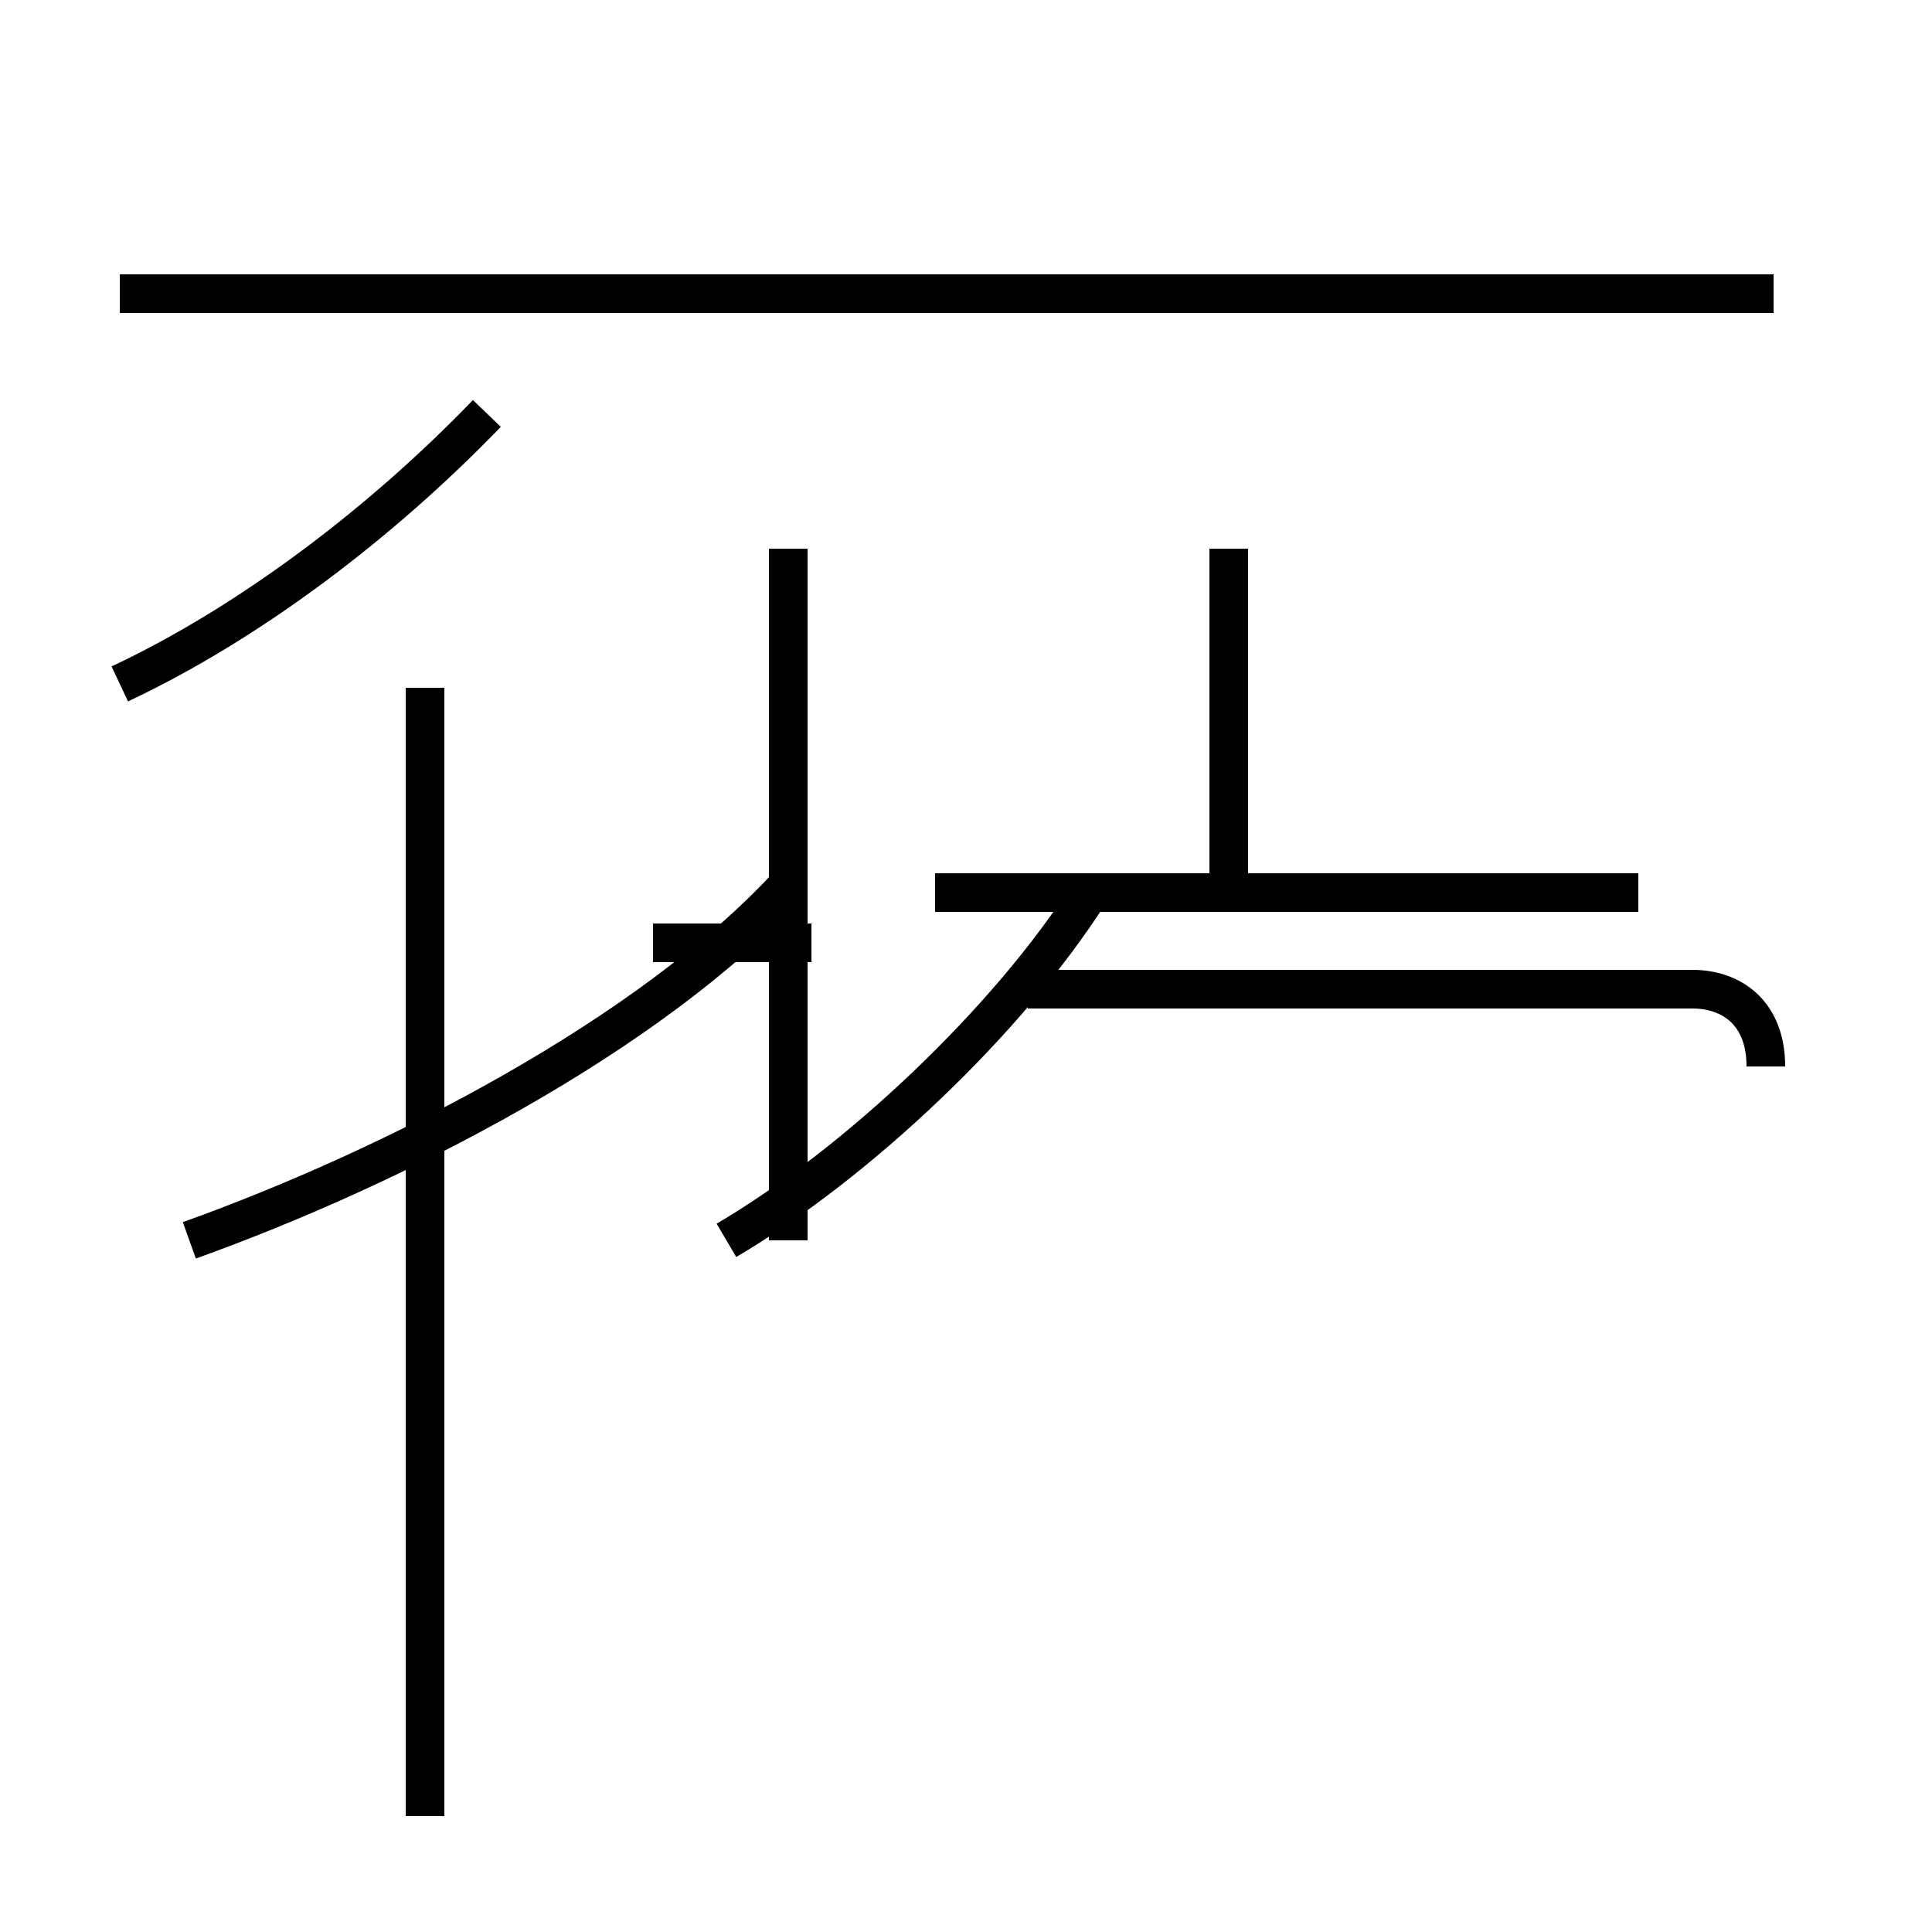 <?xml version='1.0' encoding='utf8'?>
<svg viewBox="0.0 -44.0 50.0 50.0" version="1.1" xmlns="http://www.w3.org/2000/svg">
<rect x="0.0" y="-44.0" width="50.0" height="50.0" fill="#808080" stroke="none"/>
<rect x="-1000" y="-1000" width="2000" height="2000" stroke="white" fill="white"/>
<g style="fill:none; stroke:#000000;  stroke-width:1">
<path d="M 4.0 36.4 L 17.9 36.4 M 11.0 -3.0 L 11.0 26.2 M 3.1 26.3 C 6.5 27.9 9.9 30.5 12.6 33.3 M 16.9 19.6 L 21.0 19.6 M 4.9 11.9 C 10.2 13.8 16.8 17.2 20.4 21.1 M 20.4 11.9 L 20.4 29.8 M 42.4 20.9 L 24.2 20.9 M 45.9 36.4 L 3.1 36.4 M 18.8 11.9 C 22.2 13.9 26.1 17.6 28.2 20.9 M 31.8 20.9 L 31.8 29.8 M 45.7 16.4 C 45.7 17.8 44.8 18.4 43.8 18.4 L 26.6 18.4 " transform="scale(1, -1)" />
</g>
</svg>